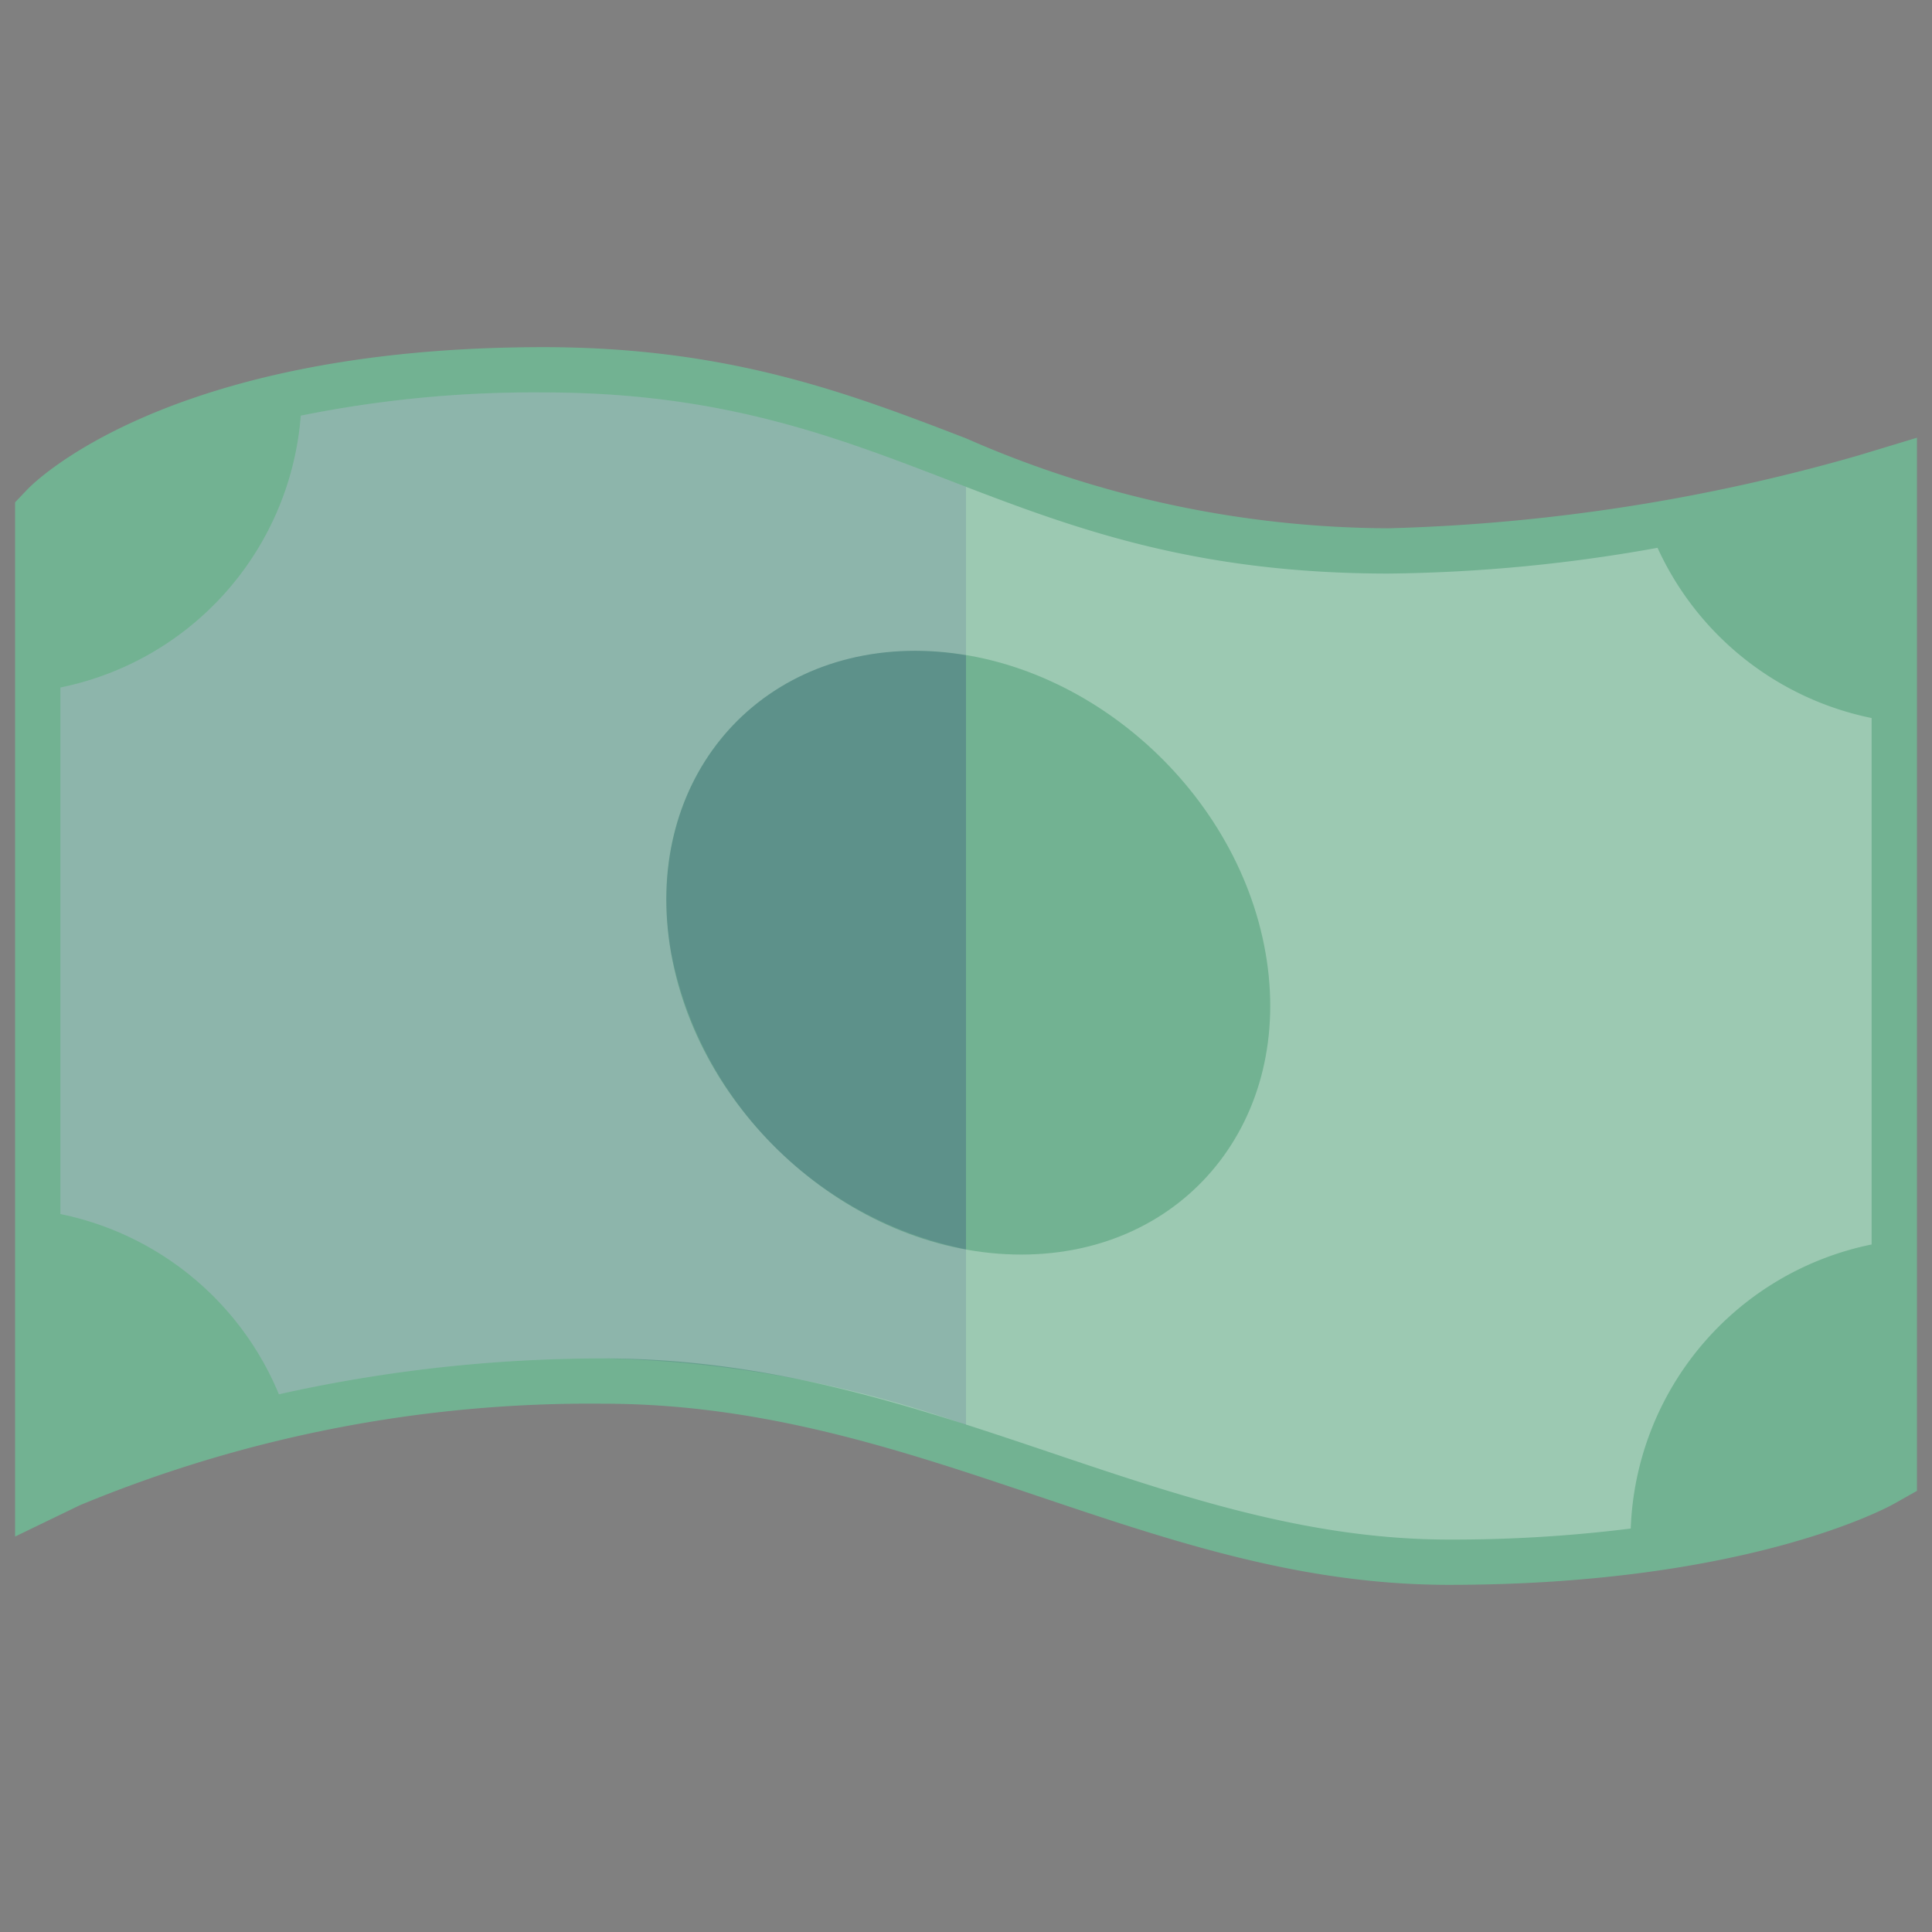<svg xmlns="http://www.w3.org/2000/svg" viewBox="0 0 64 64" aria-labelledby="title"
aria-describedby="desc" role="img" xmlns:xlink="http://www.w3.org/1999/xlink">
  <rect x="0" y="0" width="64" height="64" fill="#808080" stroke="none"/>
  <title>Money</title>
  <desc>A flat styled icon from Orion Icon Library.</desc>
  <path data-name="layer1"
  d="M61.563 15.087A62.256 62.256 0 0 1 46 17.5a35.066 35.066 0 0 1-14-2.98c-3.857-1.485-7.845-3.02-14-3.02-12.467 0-16.9 4.513-17.087 4.706L.5 16.64V50.9l2.152-1.04A44.082 44.082 0 0 1 20 46.5c5.3 0 9.907 1.553 14.366 3.055C38.86 51.069 43.106 52.5 48 52.5c9.858 0 14.543-2.573 14.737-2.682l.765-.431V14.5z"
  fill="#72b292"></path>
  <path data-name="opacity" d="M62 41.225V23.786a9.993 9.993 0 0 1-7.092-5.639A52.856 52.856 0 0 1 46 19c-12.848 0-16.031-6-28-6a38.906 38.906 0 0 0-8.036.769A9.978 9.978 0 0 1 2 22.775v17.441a10 10 0 0 1 7.239 5.971A49.212 49.212 0 0 1 20 45c10.773 0 18.426 6 28 6a47.482 47.482 0 0 0 6.02-.365 9.976 9.976 0 0 1 7.98-9.41z"
  fill="#fff" opacity=".3"></path>
  <path data-name="layer1" d="M41.922 31.559c.967 5.523-2.656 10-8.094 10s-10.629-4.477-11.6-10 2.658-10 8.094-10 10.633 4.476 11.6 10z"
  fill="#72b292"></path>
  <path data-name="opacity" d="M32 16.127C27.984 14.585 24.151 13 18 13a38.906 38.906 0 0 0-8.036.769A9.978 9.978 0 0 1 2 22.775v17.441a10 10 0 0 1 7.239 5.971A49.212 49.212 0 0 1 20 45a38.547 38.547 0 0 1 12 2.2z"
  fill="#000064" opacity=".1"></path>
  <path data-name="opacity" d="M32 21.71a10.173 10.173 0 0 0-1.674-.151c-5.436 0-9.059 4.477-8.094 10A12.488 12.488 0 0 0 32 41.385z"
  fill="#000064" opacity=".1"></path>
</svg>